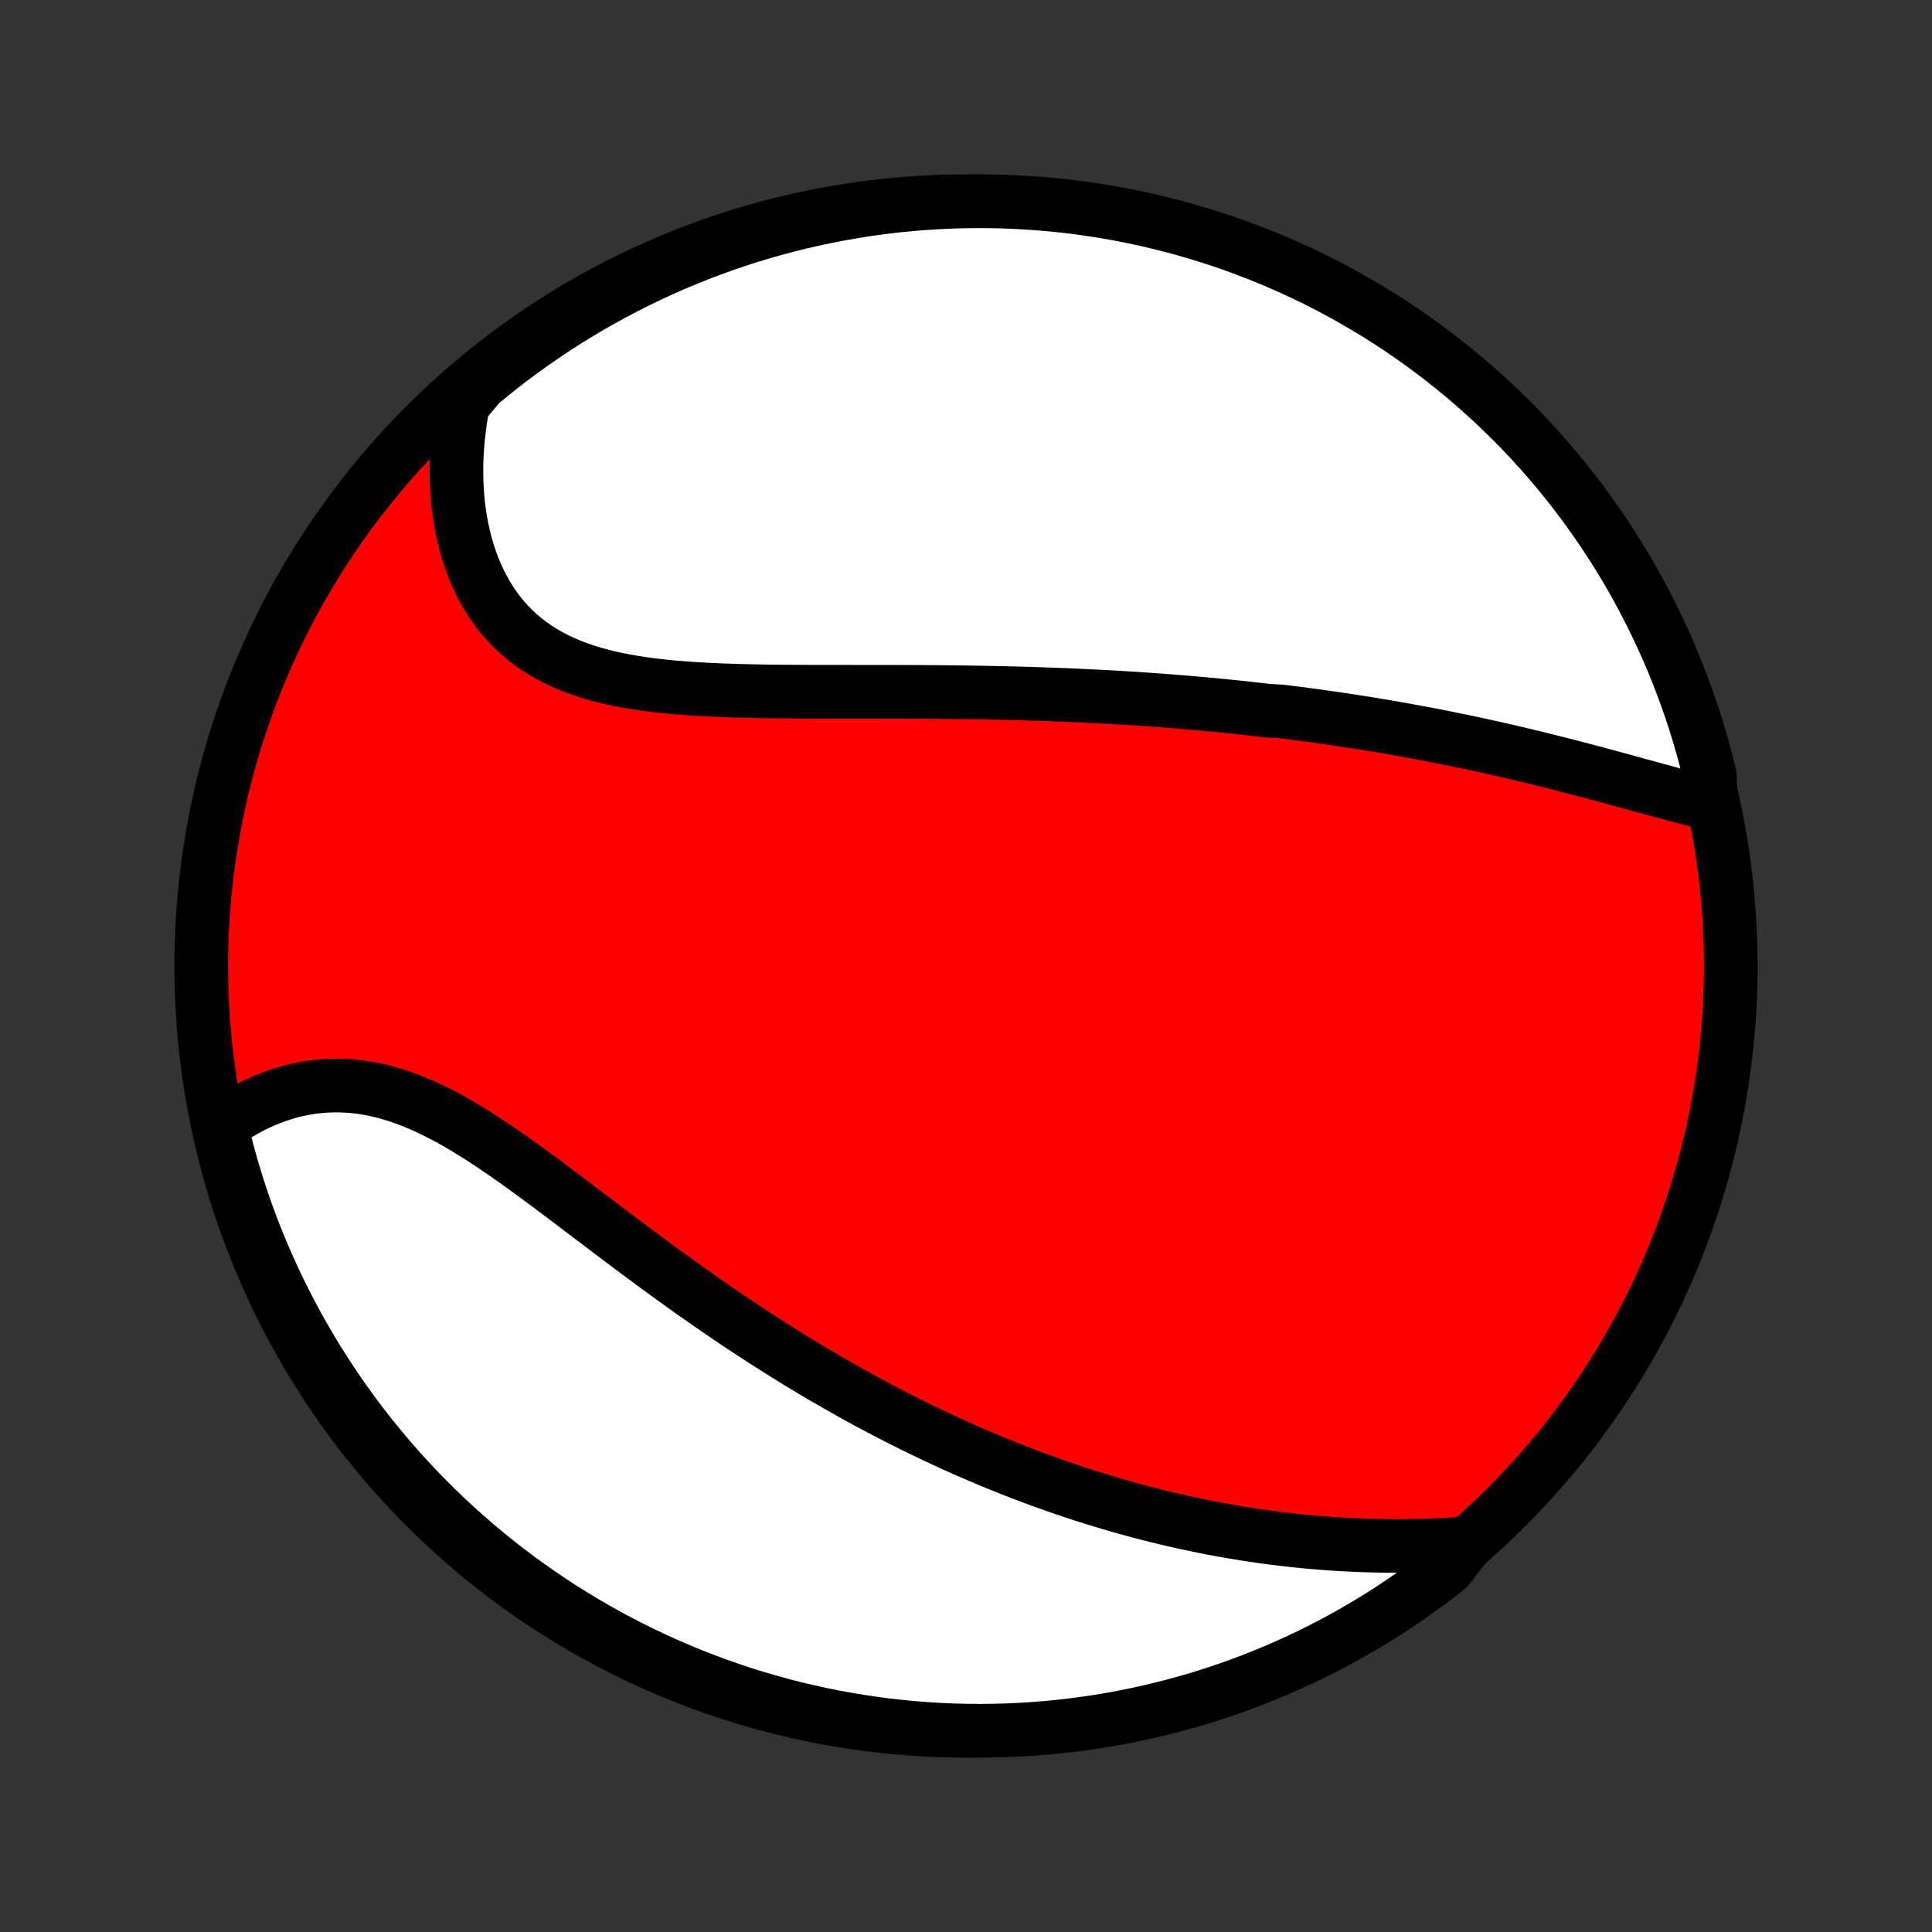 <?xml version="1.0" encoding="utf-8" standalone="no"?>
<!DOCTYPE svg PUBLIC "-//W3C//DTD SVG 1.1//EN"
  "http://www.w3.org/Graphics/SVG/1.1/DTD/svg11.dtd">
<!-- Created with matplotlib (http://matplotlib.org/) -->
<svg height="72pt" version="1.1" viewBox="0 0 72 72" width="72pt" xmlns="http://www.w3.org/2000/svg" xmlns:xlink="http://www.w3.org/1999/xlink">
 <rect x="0" y="0" width="72" height="72" fill="#333333" stroke="none"/>
 <defs>
  <style type="text/css">
*{stroke-linecap:butt;stroke-linejoin:round;}
  </style>
 </defs>
 <g id="figure_1">
  <g id="patch_1">
   <path d="
M0 72
L72 72
L72 0
L0 0
z
" style="fill:none;"/>
  </g>
  <g id="axes_1">
   <g id="PatchCollection_1">
    <defs>
     <path d="
M36 -7.5
C43.558 -7.5 50.808 -10.503 56.153 -15.848
C61.497 -21.192 64.5 -28.442 64.5 -36
C64.5 -43.558 61.497 -50.808 56.153 -56.153
C50.808 -61.497 43.558 -64.5 36 -64.5
C28.442 -64.5 21.192 -61.497 15.848 -56.153
C10.503 -50.808 7.5 -43.558 7.5 -36
C7.5 -28.442 10.503 -21.192 15.848 -15.848
C21.192 -10.503 28.442 -7.5 36 -7.5
z
" id="C0_0_a811fe30f3"/>
     <path d="
M63.752 -42.044
L63.5 -42.105
L63.247 -42.167
L62.993 -42.232
L62.737 -42.298
L62.48 -42.366
L62.222 -42.435
L61.963 -42.506
L61.703 -42.576
L61.442 -42.648
L61.181 -42.719
L60.92 -42.791
L60.658 -42.863
L60.395 -42.935
L60.133 -43.006
L59.87 -43.078
L59.607 -43.148
L59.344 -43.219
L59.081 -43.288
L58.819 -43.357
L58.556 -43.426
L58.294 -43.493
L58.031 -43.56
L57.769 -43.626
L57.507 -43.691
L57.246 -43.756
L56.985 -43.819
L56.724 -43.882
L56.463 -43.943
L56.203 -44.004
L55.943 -44.063
L55.684 -44.122
L55.425 -44.179
L55.166 -44.236
L54.907 -44.292
L54.649 -44.347
L54.392 -44.4
L54.134 -44.453
L53.877 -44.505
L53.621 -44.556
L53.364 -44.606
L53.108 -44.655
L52.852 -44.703
L52.597 -44.75
L52.341 -44.797
L52.086 -44.842
L51.831 -44.887
L51.576 -44.93
L51.321 -44.973
L51.067 -45.015
L50.812 -45.056
L50.557 -45.096
L50.303 -45.135
L50.048 -45.174
L49.793 -45.212
L49.538 -45.249
L49.283 -45.285
L49.028 -45.32
L48.773 -45.355
L48.517 -45.389
L48.261 -45.422
L48.005 -45.454
L47.748 -45.486
L47.233 -45.516
L46.975 -45.547
L46.717 -45.576
L46.458 -45.605
L46.198 -45.633
L45.938 -45.66
L45.676 -45.686
L45.415 -45.712
L45.152 -45.737
L44.889 -45.762
L44.624 -45.786
L44.359 -45.809
L44.093 -45.831
L43.826 -45.853
L43.557 -45.874
L43.288 -45.895
L43.018 -45.914
L42.746 -45.934
L42.474 -45.952
L42.2 -45.97
L41.924 -45.987
L41.648 -46.004
L41.37 -46.019
L41.09 -46.035
L40.809 -46.049
L40.527 -46.063
L40.243 -46.076
L39.958 -46.089
L39.671 -46.101
L39.382 -46.112
L39.092 -46.123
L38.8 -46.133
L38.506 -46.143
L38.211 -46.152
L37.913 -46.16
L37.614 -46.168
L37.314 -46.175
L37.011 -46.181
L36.707 -46.187
L36.4 -46.192
L36.092 -46.197
L35.782 -46.201
L35.471 -46.205
L35.157 -46.208
L34.842 -46.211
L34.524 -46.213
L34.205 -46.215
L33.884 -46.217
L33.562 -46.218
L33.237 -46.218
L32.911 -46.219
L32.584 -46.219
L32.255 -46.219
L31.924 -46.219
L31.592 -46.22
L31.259 -46.22
L30.924 -46.22
L30.588 -46.22
L30.252 -46.221
L29.914 -46.222
L29.576 -46.224
L29.237 -46.227
L28.897 -46.23
L28.558 -46.234
L28.218 -46.24
L27.878 -46.247
L27.538 -46.255
L27.199 -46.266
L26.861 -46.278
L26.524 -46.293
L26.188 -46.31
L25.854 -46.33
L25.521 -46.353
L25.19 -46.379
L24.862 -46.41
L24.537 -46.444
L24.215 -46.483
L23.896 -46.527
L23.58 -46.577
L23.269 -46.631
L22.963 -46.692
L22.661 -46.76
L22.364 -46.834
L22.073 -46.915
L21.788 -47.004
L21.509 -47.101
L21.237 -47.206
L20.972 -47.32
L20.714 -47.443
L20.463 -47.574
L20.22 -47.715
L19.985 -47.864
L19.759 -48.024
L19.541 -48.192
L19.331 -48.37
L19.131 -48.558
L18.939 -48.754
L18.756 -48.959
L18.582 -49.173
L18.418 -49.396
L18.263 -49.627
L18.117 -49.865
L17.98 -50.111
L17.853 -50.364
L17.735 -50.623
L17.626 -50.889
L17.526 -51.161
L17.435 -51.438
L17.354 -51.72
L17.281 -52.007
L17.217 -52.298
L17.162 -52.592
L17.115 -52.89
L17.077 -53.191
L17.048 -53.495
L17.027 -53.801
L17.014 -54.108
L17.009 -54.418
L17.012 -54.729
L17.024 -55.04
L17.043 -55.353
L17.07 -55.666
L17.104 -55.979
L17.146 -56.292
L17.195 -56.605
L17.252 -56.918
L17.51 -57.23
L17.892 -57.688
L18.279 -58.008
L18.671 -58.32
L19.068 -58.626
L19.471 -58.925
L19.879 -59.217
L20.291 -59.502
L20.709 -59.78
L21.131 -60.05
L21.557 -60.314
L21.988 -60.569
L22.424 -60.818
L22.863 -61.059
L23.306 -61.292
L23.754 -61.517
L24.205 -61.735
L24.659 -61.945
L25.117 -62.147
L25.579 -62.34
L26.043 -62.526
L26.511 -62.704
L26.981 -62.874
L27.454 -63.035
L27.93 -63.189
L28.409 -63.334
L28.889 -63.47
L29.372 -63.599
L29.857 -63.719
L30.343 -63.83
L30.832 -63.933
L31.322 -64.028
L31.813 -64.113
L32.306 -64.191
L32.799 -64.26
L33.294 -64.32
L33.79 -64.371
L34.286 -64.414
L34.783 -64.448
L35.28 -64.474
L35.777 -64.491
L36.275 -64.499
L36.772 -64.499
L37.269 -64.49
L37.766 -64.472
L38.262 -64.445
L38.757 -64.41
L39.252 -64.366
L39.746 -64.314
L40.238 -64.253
L40.729 -64.183
L41.219 -64.105
L41.707 -64.018
L42.194 -63.923
L42.678 -63.819
L43.161 -63.706
L43.641 -63.586
L44.119 -63.457
L44.595 -63.319
L45.068 -63.173
L45.538 -63.019
L46.005 -62.857
L46.469 -62.686
L46.93 -62.507
L47.388 -62.321
L47.842 -62.126
L48.293 -61.923
L48.74 -61.713
L49.183 -61.494
L49.622 -61.268
L50.056 -61.034
L50.487 -60.792
L50.913 -60.543
L51.335 -60.287
L51.752 -60.023
L52.164 -59.752
L52.571 -59.473
L52.973 -59.187
L53.37 -58.895
L53.762 -58.595
L54.148 -58.288
L54.529 -57.975
L54.904 -57.655
L55.273 -57.328
L55.637 -56.995
L55.994 -56.655
L56.346 -56.309
L56.691 -55.958
L57.03 -55.599
L57.362 -55.235
L57.688 -54.865
L58.008 -54.49
L58.32 -54.108
L58.626 -53.721
L58.925 -53.329
L59.217 -52.932
L59.502 -52.529
L59.78 -52.121
L60.05 -51.709
L60.314 -51.291
L60.569 -50.869
L60.818 -50.443
L61.059 -50.012
L61.292 -49.576
L61.517 -49.137
L61.735 -48.694
L61.945 -48.246
L62.147 -47.795
L62.34 -47.341
L62.526 -46.883
L62.704 -46.421
L62.874 -45.957
L63.035 -45.489
L63.189 -45.019
L63.334 -44.545
L63.47 -44.07
L63.599 -43.591
L63.719 -43.111
z
" id="C0_1_a37950930d"/>
     <path d="
M54.665 -14.482
L54.348 -14.461
L54.032 -14.442
L53.716 -14.426
L53.402 -14.413
L53.088 -14.403
L52.775 -14.395
L52.464 -14.39
L52.153 -14.388
L51.844 -14.389
L51.536 -14.392
L51.229 -14.398
L50.924 -14.406
L50.62 -14.417
L50.317 -14.43
L50.016 -14.446
L49.717 -14.464
L49.419 -14.485
L49.122 -14.508
L48.827 -14.534
L48.533 -14.561
L48.241 -14.591
L47.95 -14.624
L47.661 -14.658
L47.373 -14.694
L47.087 -14.733
L46.801 -14.774
L46.518 -14.816
L46.236 -14.861
L45.955 -14.908
L45.675 -14.956
L45.396 -15.007
L45.119 -15.059
L44.843 -15.114
L44.569 -15.17
L44.295 -15.228
L44.022 -15.288
L43.751 -15.349
L43.48 -15.412
L43.211 -15.477
L42.943 -15.544
L42.675 -15.613
L42.408 -15.683
L42.142 -15.755
L41.877 -15.829
L41.613 -15.904
L41.349 -15.981
L41.086 -16.06
L40.824 -16.14
L40.562 -16.222
L40.301 -16.306
L40.04 -16.391
L39.78 -16.478
L39.52 -16.567
L39.261 -16.657
L39.002 -16.75
L38.743 -16.843
L38.484 -16.939
L38.226 -17.036
L37.968 -17.136
L37.709 -17.236
L37.452 -17.339
L37.194 -17.443
L36.936 -17.549
L36.678 -17.657
L36.42 -17.767
L36.161 -17.879
L35.903 -17.992
L35.645 -18.108
L35.386 -18.225
L35.127 -18.345
L34.868 -18.466
L34.608 -18.589
L34.348 -18.714
L34.088 -18.842
L33.827 -18.971
L33.566 -19.102
L33.304 -19.236
L33.042 -19.372
L32.779 -19.51
L32.516 -19.65
L32.252 -19.792
L31.987 -19.936
L31.722 -20.083
L31.456 -20.232
L31.189 -20.384
L30.922 -20.538
L30.654 -20.694
L30.385 -20.852
L30.115 -21.013
L29.845 -21.176
L29.574 -21.342
L29.302 -21.51
L29.029 -21.681
L28.755 -21.854
L28.481 -22.03
L28.206 -22.208
L27.93 -22.388
L27.653 -22.571
L27.375 -22.757
L27.097 -22.945
L26.817 -23.135
L26.538 -23.328
L26.257 -23.523
L25.975 -23.72
L25.693 -23.919
L25.41 -24.121
L25.127 -24.325
L24.843 -24.531
L24.558 -24.738
L24.273 -24.948
L23.987 -25.159
L23.701 -25.372
L23.415 -25.586
L23.128 -25.802
L22.84 -26.018
L22.553 -26.236
L22.265 -26.454
L21.977 -26.672
L21.688 -26.891
L21.4 -27.109
L21.112 -27.327
L20.823 -27.544
L20.535 -27.761
L20.247 -27.975
L19.958 -28.188
L19.67 -28.399
L19.382 -28.607
L19.095 -28.811
L18.807 -29.012
L18.52 -29.209
L18.233 -29.401
L17.947 -29.588
L17.661 -29.77
L17.375 -29.945
L17.09 -30.114
L16.805 -30.275
L16.521 -30.428
L16.237 -30.573
L15.954 -30.71
L15.671 -30.837
L15.389 -30.955
L15.107 -31.062
L14.827 -31.16
L14.547 -31.247
L14.268 -31.323
L13.991 -31.388
L13.714 -31.442
L13.439 -31.484
L13.165 -31.516
L12.893 -31.536
L12.623 -31.545
L12.354 -31.544
L12.088 -31.531
L11.824 -31.508
L11.563 -31.474
L11.304 -31.43
L11.048 -31.377
L10.795 -31.313
L10.546 -31.241
L10.3 -31.159
L10.057 -31.069
L9.818 -30.97
L9.583 -30.863
L9.352 -30.749
L9.125 -30.627
L8.903 -30.497
L8.684 -30.361
L8.471 -30.219
L8.238 -30.069
L8.355 -29.556
L8.48 -29.072
L8.613 -28.591
L8.755 -28.112
L8.905 -27.635
L9.064 -27.161
L9.23 -26.689
L9.405 -26.22
L9.588 -25.755
L9.779 -25.292
L9.978 -24.833
L10.185 -24.377
L10.399 -23.924
L10.622 -23.476
L10.852 -23.031
L11.09 -22.59
L11.335 -22.153
L11.588 -21.721
L11.849 -21.292
L12.117 -20.868
L12.392 -20.449
L12.674 -20.035
L12.963 -19.625
L13.259 -19.221
L13.563 -18.821
L13.873 -18.427
L14.19 -18.038
L14.513 -17.654
L14.843 -17.277
L15.18 -16.904
L15.523 -16.538
L15.872 -16.178
L16.227 -15.823
L16.588 -15.475
L16.955 -15.133
L17.328 -14.798
L17.707 -14.468
L18.091 -14.146
L18.48 -13.83
L18.875 -13.521
L19.276 -13.218
L19.681 -12.923
L20.091 -12.635
L20.506 -12.353
L20.926 -12.079
L21.351 -11.813
L21.779 -11.553
L22.213 -11.301
L22.65 -11.057
L23.092 -10.82
L23.537 -10.591
L23.986 -10.37
L24.439 -10.156
L24.895 -9.95
L25.355 -9.752
L25.818 -9.563
L26.285 -9.381
L26.753 -9.207
L27.225 -9.042
L27.7 -8.884
L28.177 -8.735
L28.657 -8.595
L29.138 -8.462
L29.622 -8.338
L30.108 -8.223
L30.595 -8.116
L31.085 -8.017
L31.575 -7.927
L32.067 -7.846
L32.56 -7.773
L33.055 -7.708
L33.55 -7.653
L34.046 -7.606
L34.542 -7.567
L35.039 -7.537
L35.537 -7.516
L36.034 -7.504
L36.532 -7.5
L37.029 -7.505
L37.526 -7.519
L38.022 -7.541
L38.518 -7.572
L39.013 -7.611
L39.507 -7.66
L40 -7.717
L40.492 -7.782
L40.983 -7.856
L41.471 -7.939
L41.959 -8.03
L42.444 -8.13
L42.928 -8.238
L43.409 -8.355
L43.888 -8.48
L44.365 -8.613
L44.839 -8.755
L45.311 -8.905
L45.78 -9.064
L46.245 -9.23
L46.708 -9.405
L47.167 -9.588
L47.623 -9.779
L48.075 -9.978
L48.524 -10.185
L48.969 -10.399
L49.41 -10.622
L49.847 -10.852
L50.279 -11.09
L50.708 -11.335
L51.132 -11.588
L51.551 -11.849
L51.965 -12.117
L52.375 -12.392
L52.779 -12.674
L53.179 -12.963
L53.573 -13.259
L53.962 -13.563
z
" id="C0_2_9bba192b5d"/>
    </defs>
    <g clip-path="url(#p1bffca34e9)">
     <use style="fill:#ff0000;stroke:#000000;stroke-width:2.0;" x="0.0" xlink:href="#C0_0_a811fe30f3" y="72.0"/>
    </g>
    <g clip-path="url(#p1bffca34e9)">
     <use style="fill:#ffffff;stroke:#000000;stroke-width:2.0;" x="0.0" xlink:href="#C0_1_a37950930d" y="72.0"/>
    </g>
    <g clip-path="url(#p1bffca34e9)">
     <use style="fill:#ffffff;stroke:#000000;stroke-width:2.0;" x="0.0" xlink:href="#C0_2_9bba192b5d" y="72.0"/>
    </g>
   </g>
  </g>
 </g>
 <defs>
  <clipPath id="p1bffca34e9">
   <rect height="72.0" width="72.0" x="0.0" y="0.0"/>
  </clipPath>
 </defs>
</svg>
